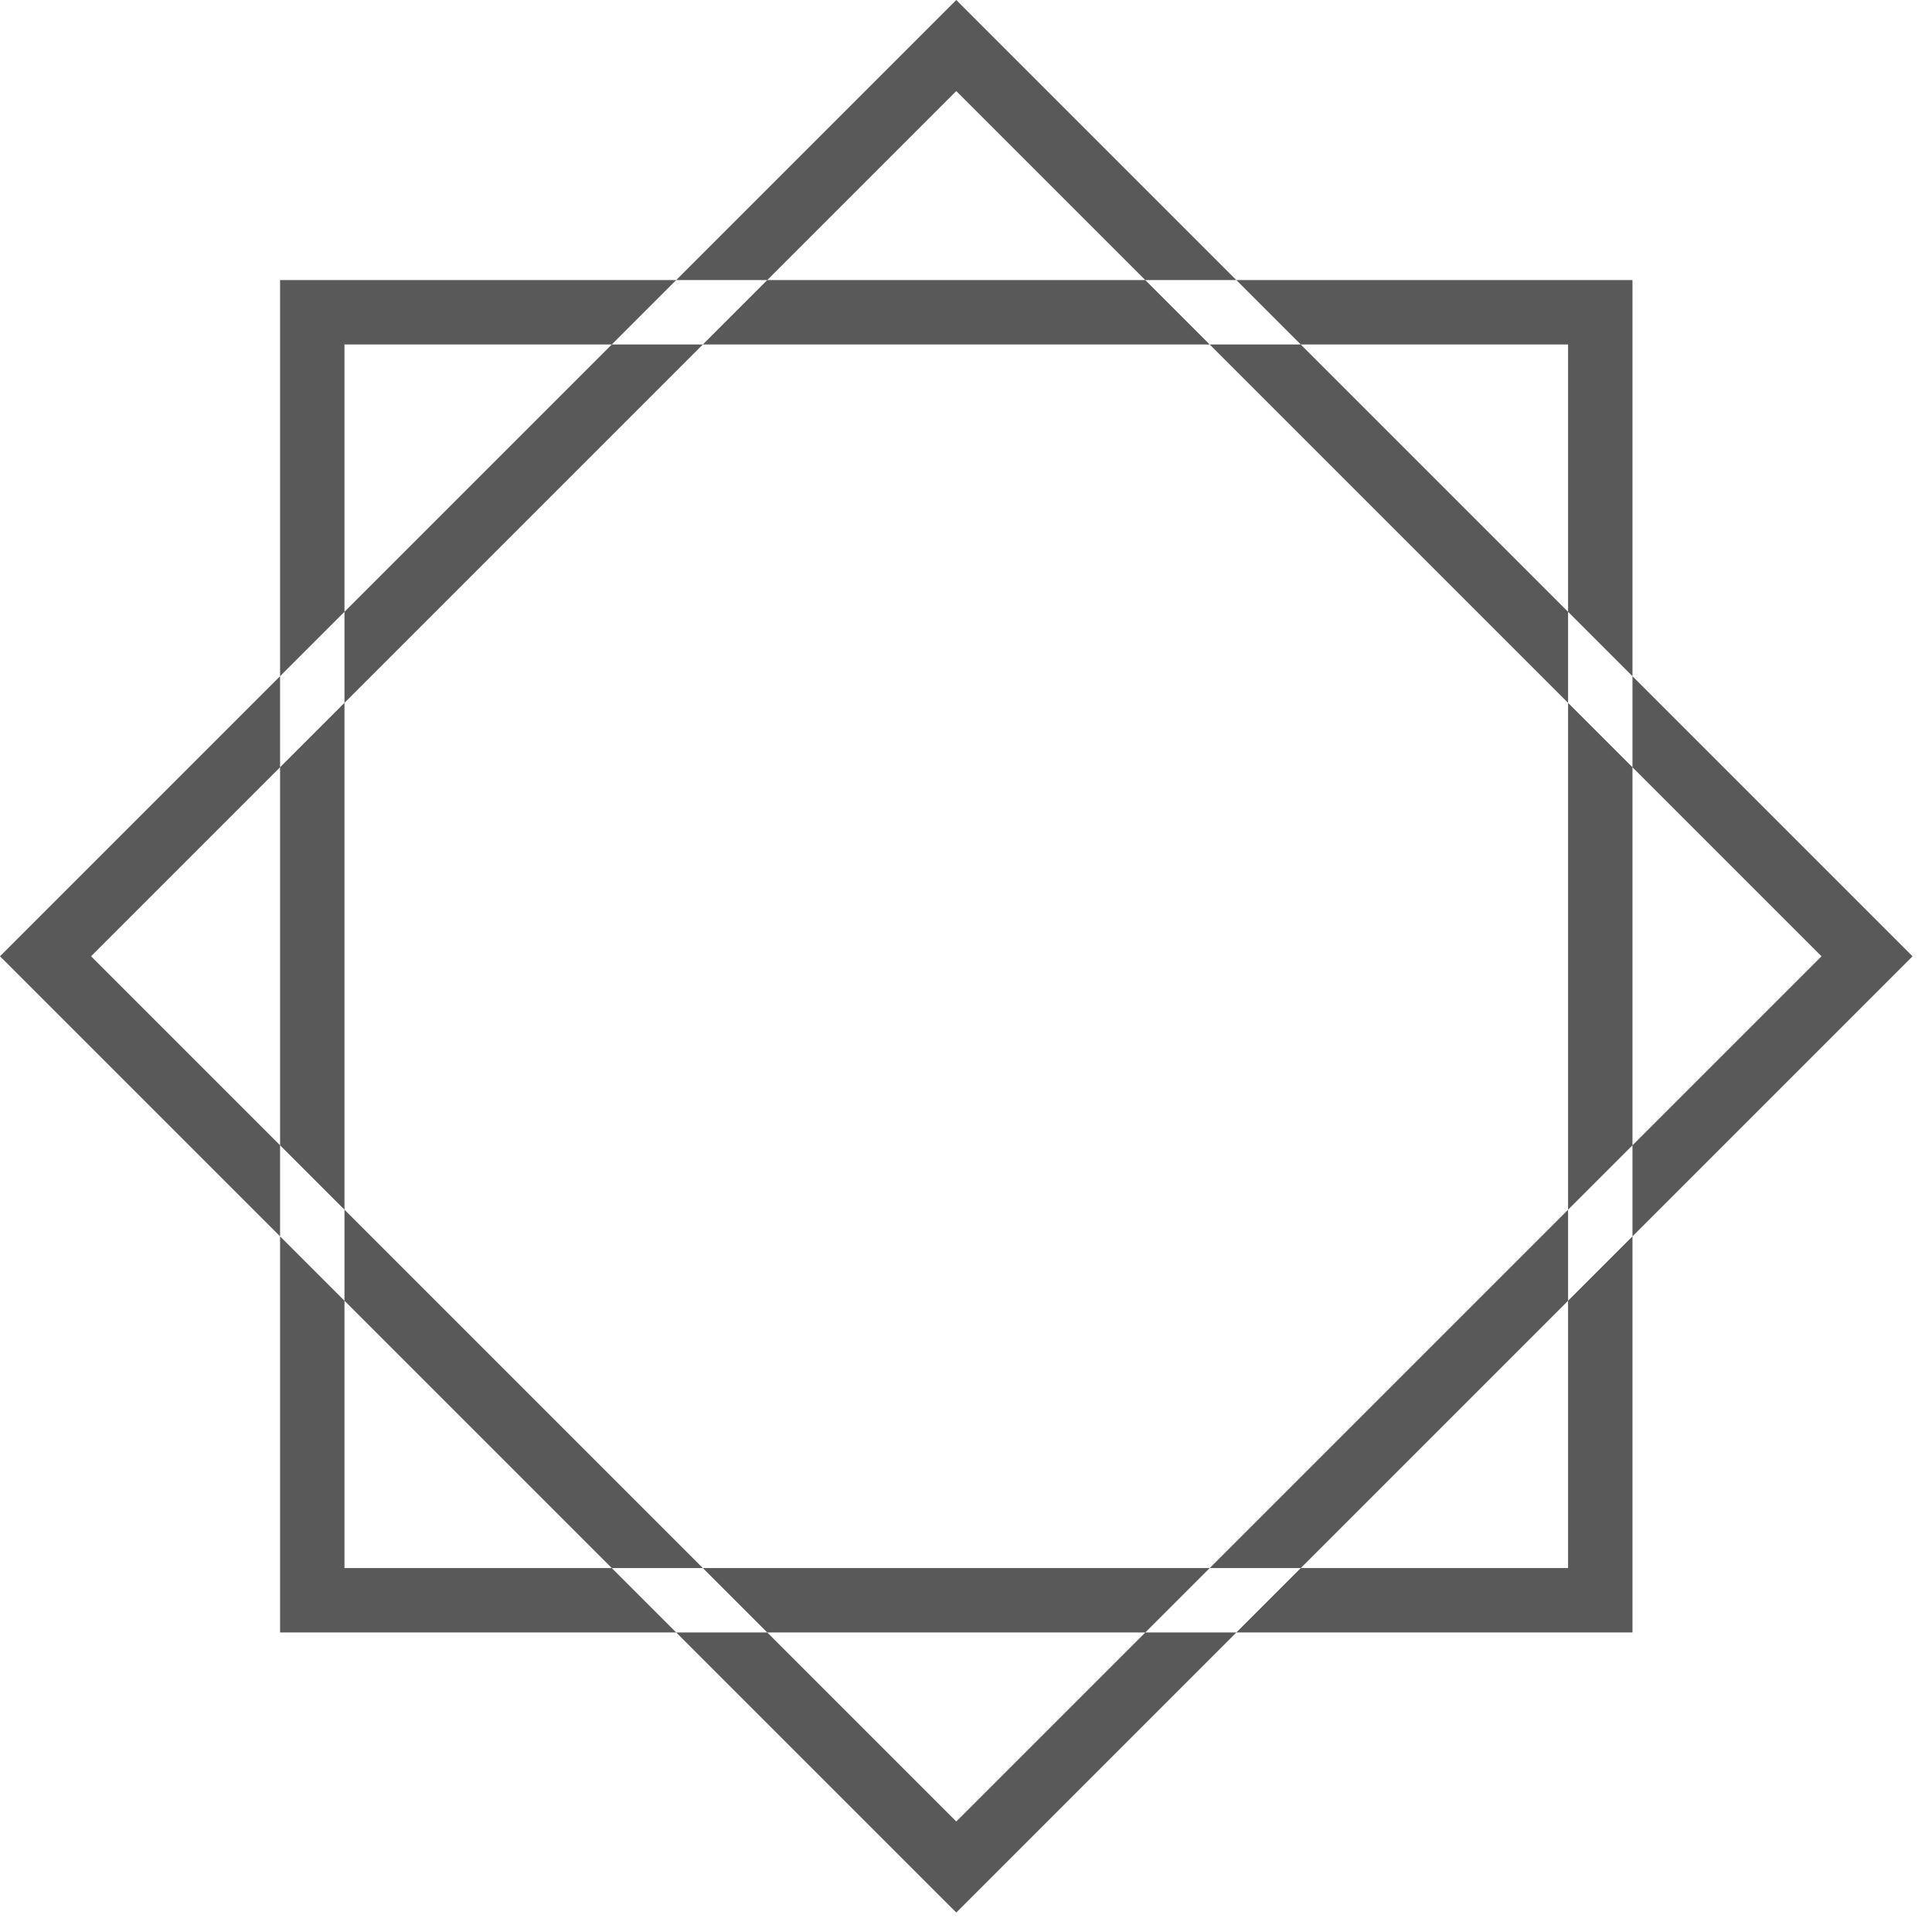 <svg width="30" height="30" viewBox="0 0 30 30" fill="none" xmlns="http://www.w3.org/2000/svg">
<path fill-rule="evenodd" clip-rule="evenodd" d="M24.349 5.349H5.349V24.349H24.349V5.349ZM5.349 4.349H4.349V5.349V24.349V25.349H5.349H24.349H25.349V24.349V5.349V4.349H24.349H5.349ZM14.849 1.414L1.414 14.849L14.849 28.284L28.284 14.849L14.849 1.414ZM0.707 14.142L0 14.849L0.707 15.556L14.142 28.991L14.849 29.698L15.556 28.991L28.991 15.556L29.698 14.849L28.991 14.142L15.556 0.707L14.849 0L14.142 0.707L0.707 14.142Z" fill="#595959"/>
</svg>
